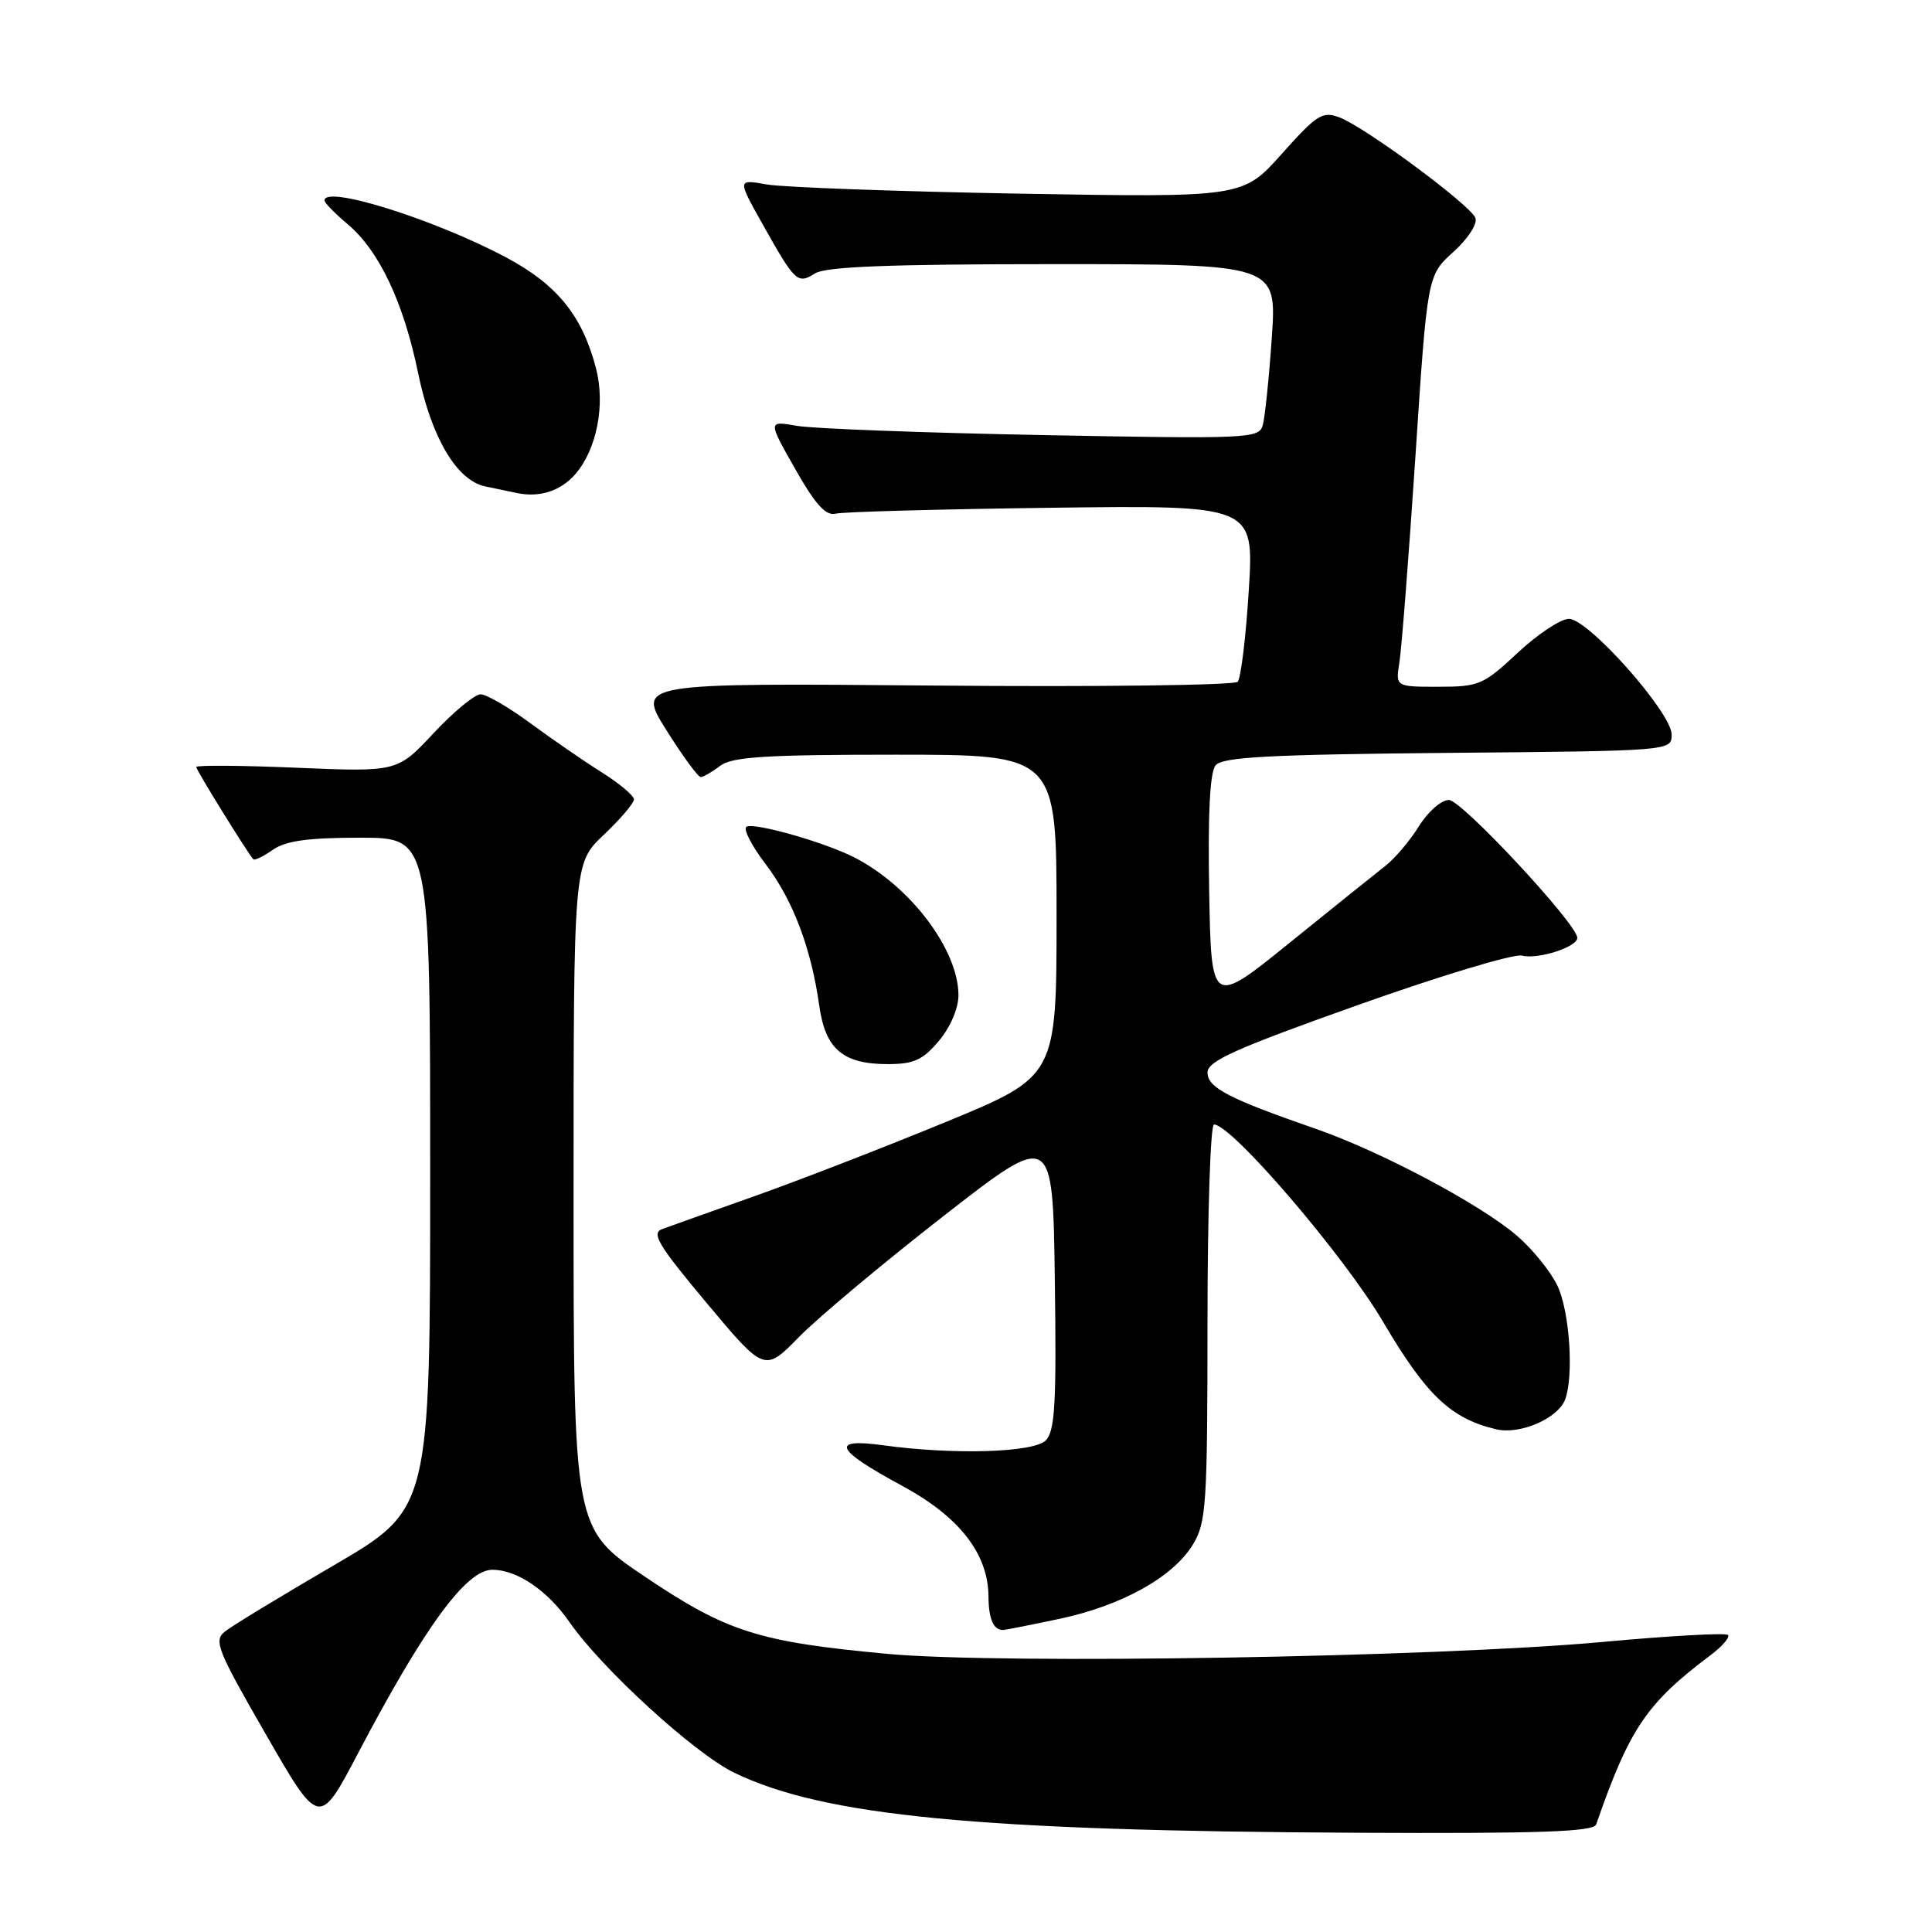 <?xml version="1.0" encoding="UTF-8" standalone="no"?>
<!DOCTYPE svg PUBLIC "-//W3C//DTD SVG 1.1//EN" "http://www.w3.org/Graphics/SVG/1.1/DTD/svg11.dtd" >
<svg xmlns="http://www.w3.org/2000/svg" xmlns:xlink="http://www.w3.org/1999/xlink" version="1.1" viewBox="0 0 256 256">
 <g >
 <path fill="currentColor"
d=" M 211.50 241.75 C 215.91 229.05 218.18 225.68 226.63 219.34 C 228.21 218.15 229.26 216.94 228.96 216.64 C 228.67 216.34 221.24 216.75 212.46 217.56 C 190.26 219.59 132.66 220.56 117.50 219.14 C 100.46 217.55 96.32 216.23 85.44 208.91 C 76.00 202.55 76.00 202.55 76.00 158.48 C 76.00 114.41 76.00 114.41 80.00 110.62 C 82.20 108.54 84.00 106.42 84.00 105.93 C 84.00 105.43 82.09 103.82 79.75 102.35 C 77.41 100.88 73.16 97.95 70.29 95.84 C 67.43 93.73 64.45 92.00 63.68 92.00 C 62.91 92.00 60.11 94.31 57.46 97.14 C 52.65 102.29 52.65 102.29 39.33 101.73 C 32.00 101.42 26.00 101.38 26.00 101.63 C 26.00 102.04 32.74 112.93 33.56 113.85 C 33.73 114.05 34.90 113.48 36.16 112.60 C 37.86 111.41 40.83 111.00 47.72 111.00 C 57.00 111.00 57.00 111.00 57.00 155.48 C 57.00 199.96 57.00 199.96 44.25 207.40 C 37.24 211.49 30.74 215.44 29.82 216.17 C 28.28 217.38 28.76 218.58 35.22 229.80 C 42.30 242.11 42.30 242.11 47.45 232.30 C 56.25 215.56 61.78 208.00 65.24 208.00 C 68.51 208.00 72.55 210.74 75.46 214.94 C 79.73 221.10 92.04 232.35 97.28 234.89 C 109.15 240.64 129.62 242.61 179.78 242.85 C 204.02 242.97 211.16 242.72 211.50 241.75 Z  M 140.36 214.51 C 148.63 212.76 155.43 208.98 158.06 204.67 C 159.84 201.75 159.99 199.44 160.00 175.25 C 160.00 160.81 160.39 149.00 160.86 149.00 C 163.22 149.00 178.12 166.39 183.29 175.19 C 189.00 184.89 192.26 187.98 198.26 189.39 C 201.40 190.13 206.41 187.97 207.38 185.46 C 208.56 182.36 207.99 173.78 206.37 170.37 C 205.47 168.48 203.05 165.49 200.98 163.72 C 196.10 159.54 182.93 152.55 174.30 149.56 C 162.77 145.56 160.00 144.12 160.00 142.11 C 160.00 140.60 163.71 138.94 179.88 133.19 C 190.81 129.30 200.61 126.35 201.66 126.62 C 203.76 127.17 209.00 125.49 209.00 124.27 C 209.00 122.46 193.67 106.00 191.99 106.00 C 190.98 106.00 189.20 107.56 188.03 109.46 C 186.85 111.36 184.86 113.72 183.60 114.71 C 182.34 115.69 176.62 120.28 170.90 124.91 C 160.50 133.32 160.50 133.32 160.22 118.04 C 160.04 107.72 160.32 102.32 161.08 101.40 C 161.99 100.31 168.23 99.98 191.86 99.76 C 221.50 99.50 221.50 99.50 221.50 97.33 C 221.50 94.43 210.47 82.00 207.89 82.00 C 206.80 82.00 203.75 84.03 201.10 86.50 C 196.57 90.74 195.97 91.00 190.60 91.00 C 184.91 91.00 184.91 91.00 185.43 87.75 C 185.72 85.96 186.67 73.70 187.55 60.50 C 189.13 36.50 189.13 36.50 192.58 33.38 C 194.53 31.62 195.80 29.65 195.50 28.88 C 194.84 27.16 180.88 16.84 177.49 15.56 C 175.24 14.70 174.49 15.18 169.84 20.39 C 164.68 26.17 164.68 26.17 135.09 25.66 C 118.82 25.37 103.75 24.82 101.60 24.44 C 97.71 23.75 97.71 23.75 101.00 29.62 C 105.38 37.42 105.66 37.69 108.01 36.22 C 109.44 35.33 117.95 35.00 139.58 35.00 C 169.19 35.00 169.19 35.00 168.52 44.75 C 168.15 50.11 167.61 55.33 167.32 56.35 C 166.83 58.11 165.43 58.17 138.15 57.65 C 122.39 57.35 107.75 56.80 105.62 56.43 C 101.74 55.75 101.74 55.75 105.36 62.13 C 108.05 66.87 109.43 68.39 110.74 68.06 C 111.71 67.82 124.58 67.47 139.34 67.28 C 166.17 66.94 166.17 66.94 165.47 78.22 C 165.09 84.42 164.42 89.88 164.00 90.34 C 163.57 90.80 145.48 91.03 123.80 90.84 C 84.38 90.50 84.38 90.50 88.30 96.75 C 90.46 100.19 92.51 102.99 92.86 102.97 C 93.21 102.95 94.37 102.28 95.44 101.47 C 97.01 100.28 101.50 100.00 118.69 100.00 C 140.00 100.00 140.00 100.00 140.00 121.31 C 140.00 142.63 140.00 142.63 125.25 148.70 C 117.14 152.04 105.78 156.44 100.00 158.49 C 94.22 160.54 88.71 162.50 87.74 162.86 C 86.26 163.39 87.23 165.00 93.64 172.66 C 101.31 181.82 101.31 181.82 105.90 177.13 C 108.43 174.55 117.03 167.36 125.00 161.15 C 139.50 149.85 139.50 149.85 139.77 169.62 C 140.00 185.94 139.79 189.64 138.57 190.86 C 136.95 192.48 126.41 192.79 117.04 191.51 C 109.93 190.53 110.64 192.07 119.51 196.86 C 127.14 200.99 130.95 205.88 130.98 211.58 C 131.00 214.53 131.65 216.02 132.92 215.98 C 133.24 215.97 136.59 215.31 140.36 214.51 Z  M 124.41 137.92 C 125.92 136.13 127.00 133.61 127.00 131.88 C 127.00 125.87 120.66 117.45 113.24 113.63 C 109.34 111.62 99.91 108.94 98.91 109.55 C 98.45 109.84 99.59 112.06 101.44 114.49 C 105.06 119.23 107.49 125.65 108.56 133.28 C 109.37 139.02 111.69 141.00 117.63 141.00 C 121.08 141.00 122.28 140.46 124.41 137.92 Z  M 76.24 62.82 C 79.09 59.52 80.24 53.61 78.96 48.75 C 77.15 41.83 73.81 37.71 67.12 34.14 C 57.61 29.07 43.00 24.48 43.00 26.56 C 43.00 26.88 44.37 28.28 46.05 29.69 C 50.24 33.22 53.46 40.02 55.40 49.42 C 57.16 57.98 60.51 63.65 64.29 64.45 C 65.51 64.71 67.40 65.11 68.50 65.33 C 71.52 65.96 74.31 65.05 76.24 62.82 Z "/>
</g>
</svg>